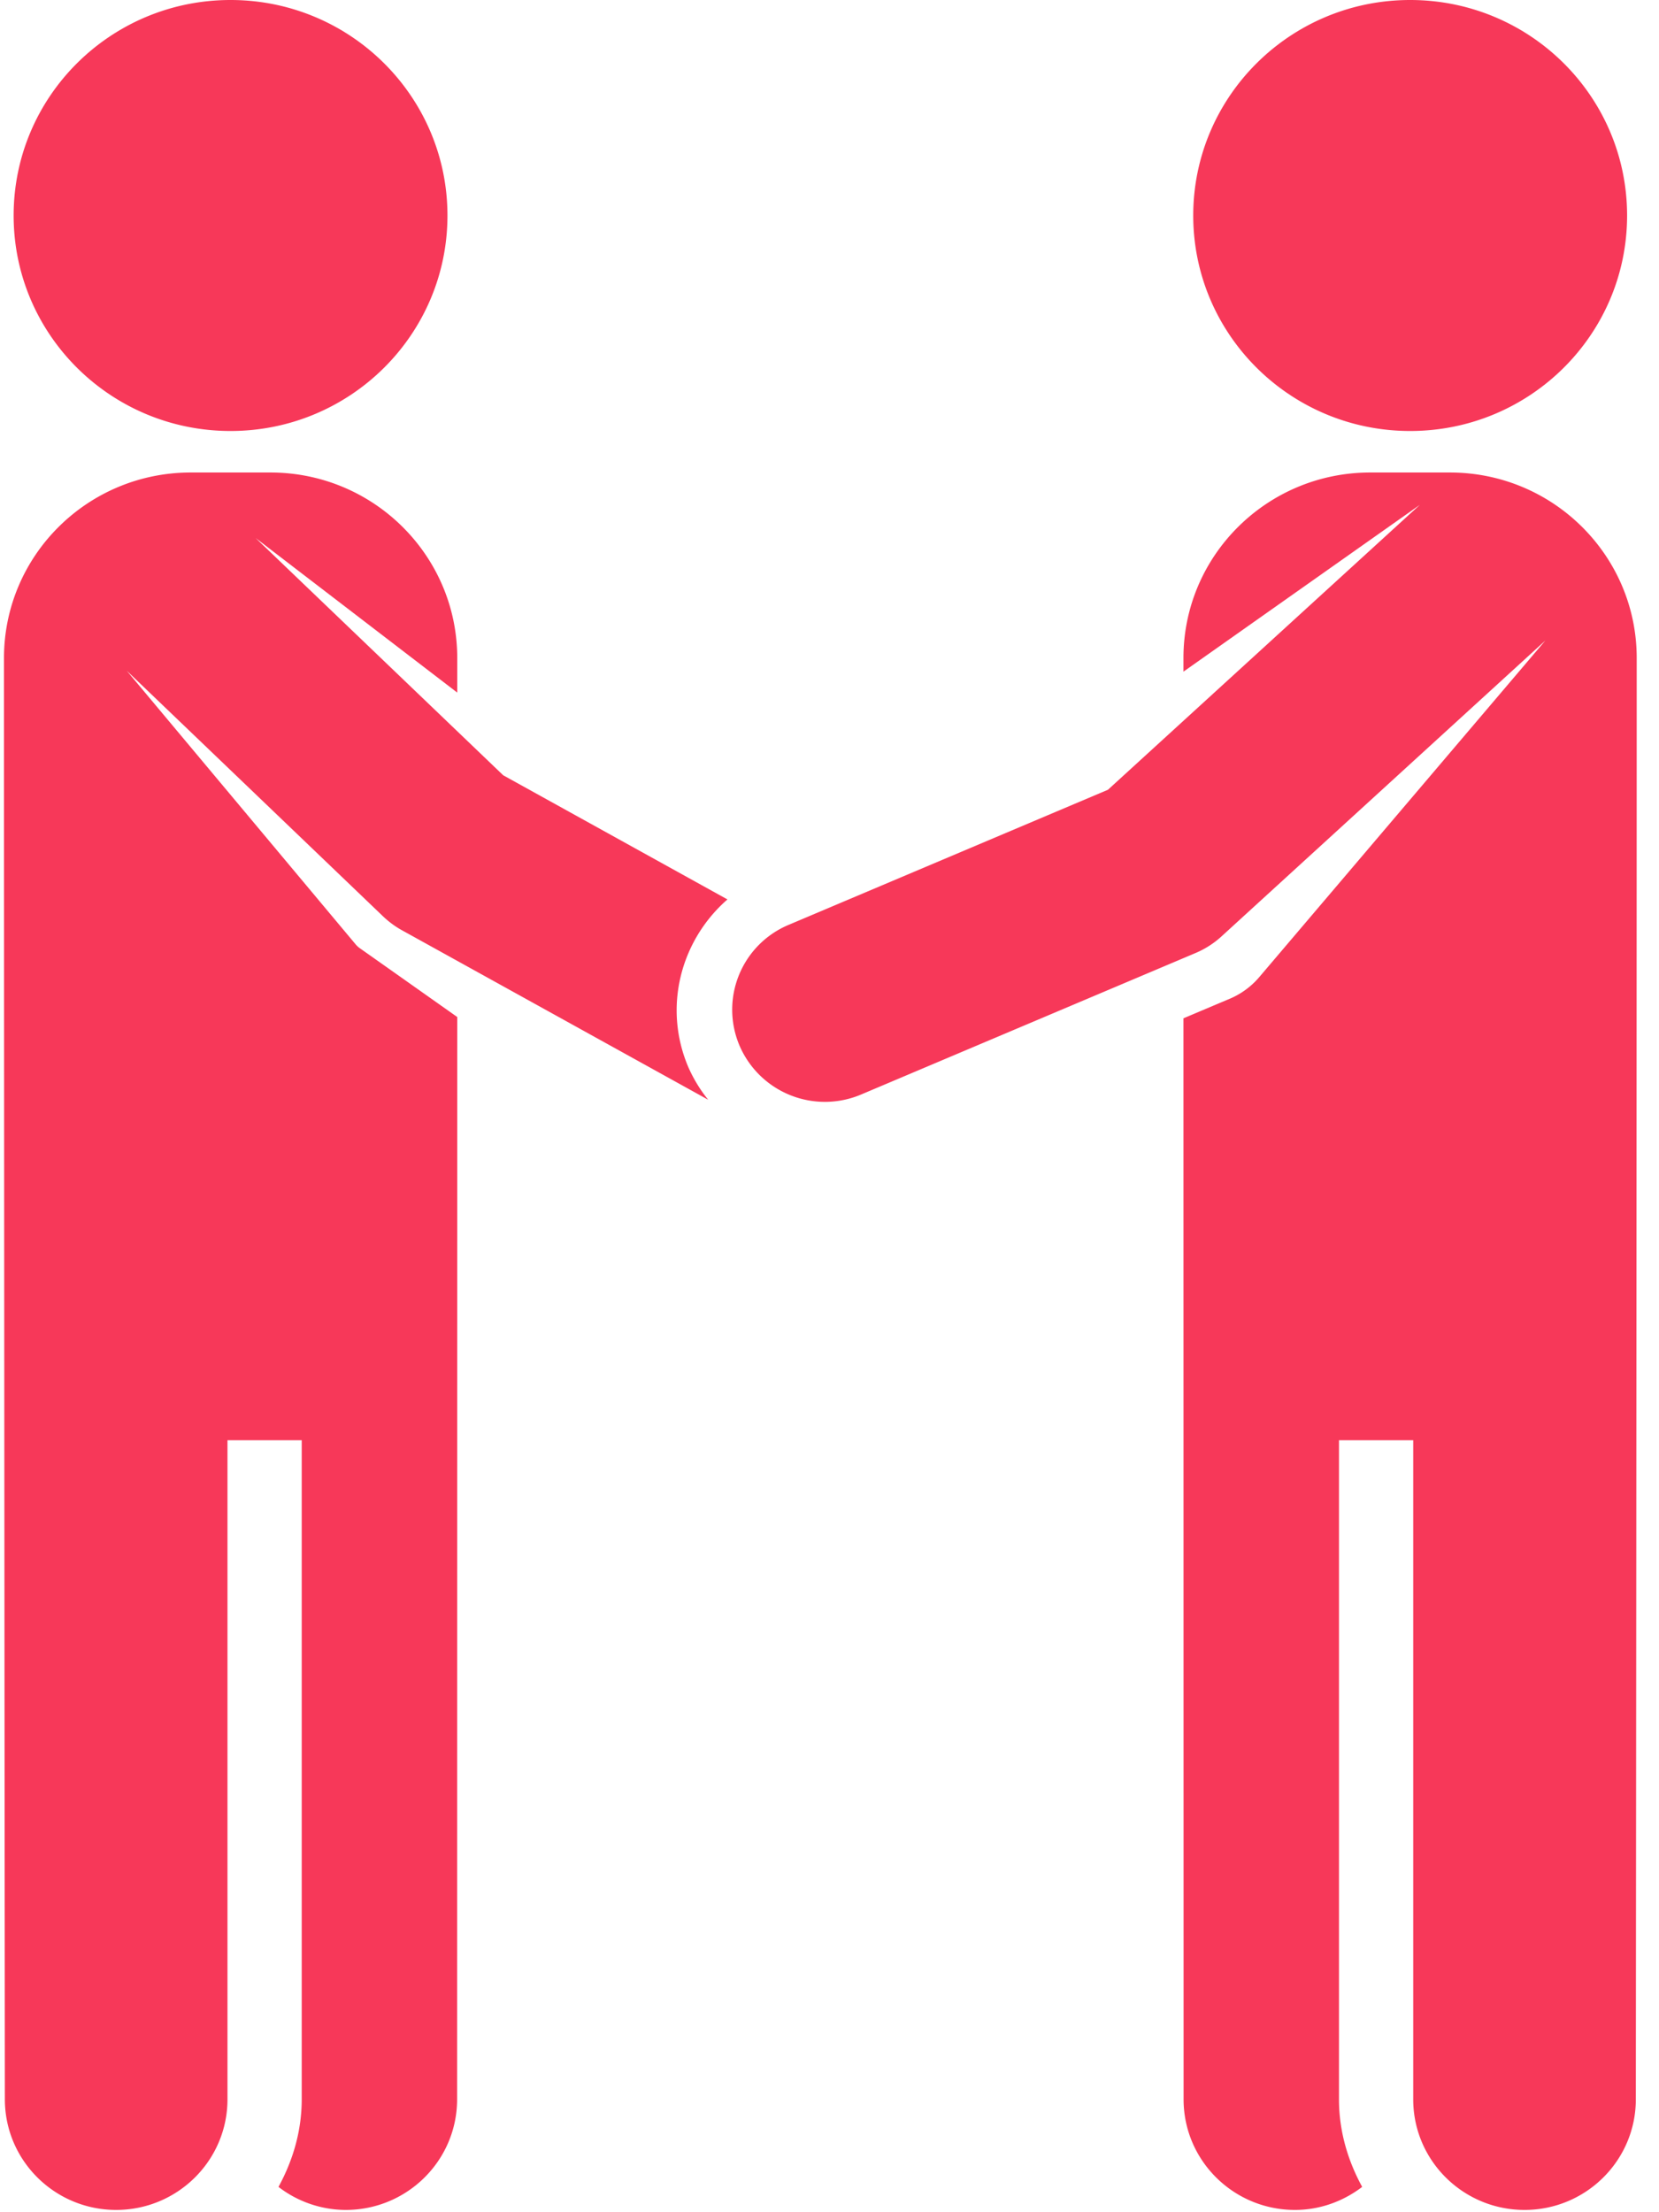 <svg xmlns="http://www.w3.org/2000/svg" width="60" height="80" viewBox="0 0 60 80">
    <g fill="#F73859" fill-rule="nonzero">
        <path d="M52.44 17.087h-2.884c-3.73 0-6.755 3.004-6.755 6.71v.492l8.527-6.016c.008-.006.018-.007.026-.012-.008.006-.016.008-.023.014L40.07 28.56l-11.547 4.885a3.325 3.325 0 0 0-1.775 4.373 3.361 3.361 0 0 0 4.402 1.76l12.079-5.11c.354-.148.676-.355.957-.613L55.87 23.181c.01-.009.013-.022.023-.031-.01.01-.013.023-.021.034L45.548 35.329a2.866 2.866 0 0 1-1.061.784l-.47.198-1.216.514.005 39.092c0 2.21 1.804 4 4.027 4 .917 0 1.756-.318 2.432-.833-.517-.946-.839-2.013-.839-3.167V52.081h2.685v23.836c0 2.21 1.803 4 4.026 4s4.025-1.79 4.025-4c0 0 .032-33.629.032-52.12 0-3.706-3.024-6.71-6.754-6.71zM51 15.586c4.336 0 7.846-3.488 7.846-7.792C58.846 3.488 55.336 0 51 0c-4.332 0-7.845 3.488-7.845 7.794 0 4.304 3.513 7.792 7.845 7.792zM8.338 15.586c4.332 0 7.845-3.488 7.845-7.792C16.183 3.488 12.67 0 8.338 0 4.003 0 .493 3.488.493 7.794c0 4.304 3.51 7.792 7.845 7.792zM18.199 28.036l-8.954-8.58 7.292 5.59v-1.249c0-3.706-3.026-6.71-6.755-6.71H6.898c-3.73 0-6.754 3.004-6.754 6.71 0 19.083.032 52.12.032 52.12 0 2.21 1.803 4 4.025 4 2.223 0 4.026-1.79 4.026-4V52.081h2.685v23.836c0 1.154-.323 2.221-.84 3.167a4.002 4.002 0 0 0 2.434.833c2.222 0 4.026-1.79 4.026-4l.005-39.139-2.68-1.893-.856-.604a.799.799 0 0 1-.136-.127l-8.281-9.899 9.268 8.881c.21.2.444.373.698.512l11.062 6.122a5.254 5.254 0 0 1-.713-1.168c-.931-2.173-.283-4.597 1.41-6.076l-8.11-4.49z"/>
    </g>
</svg>
